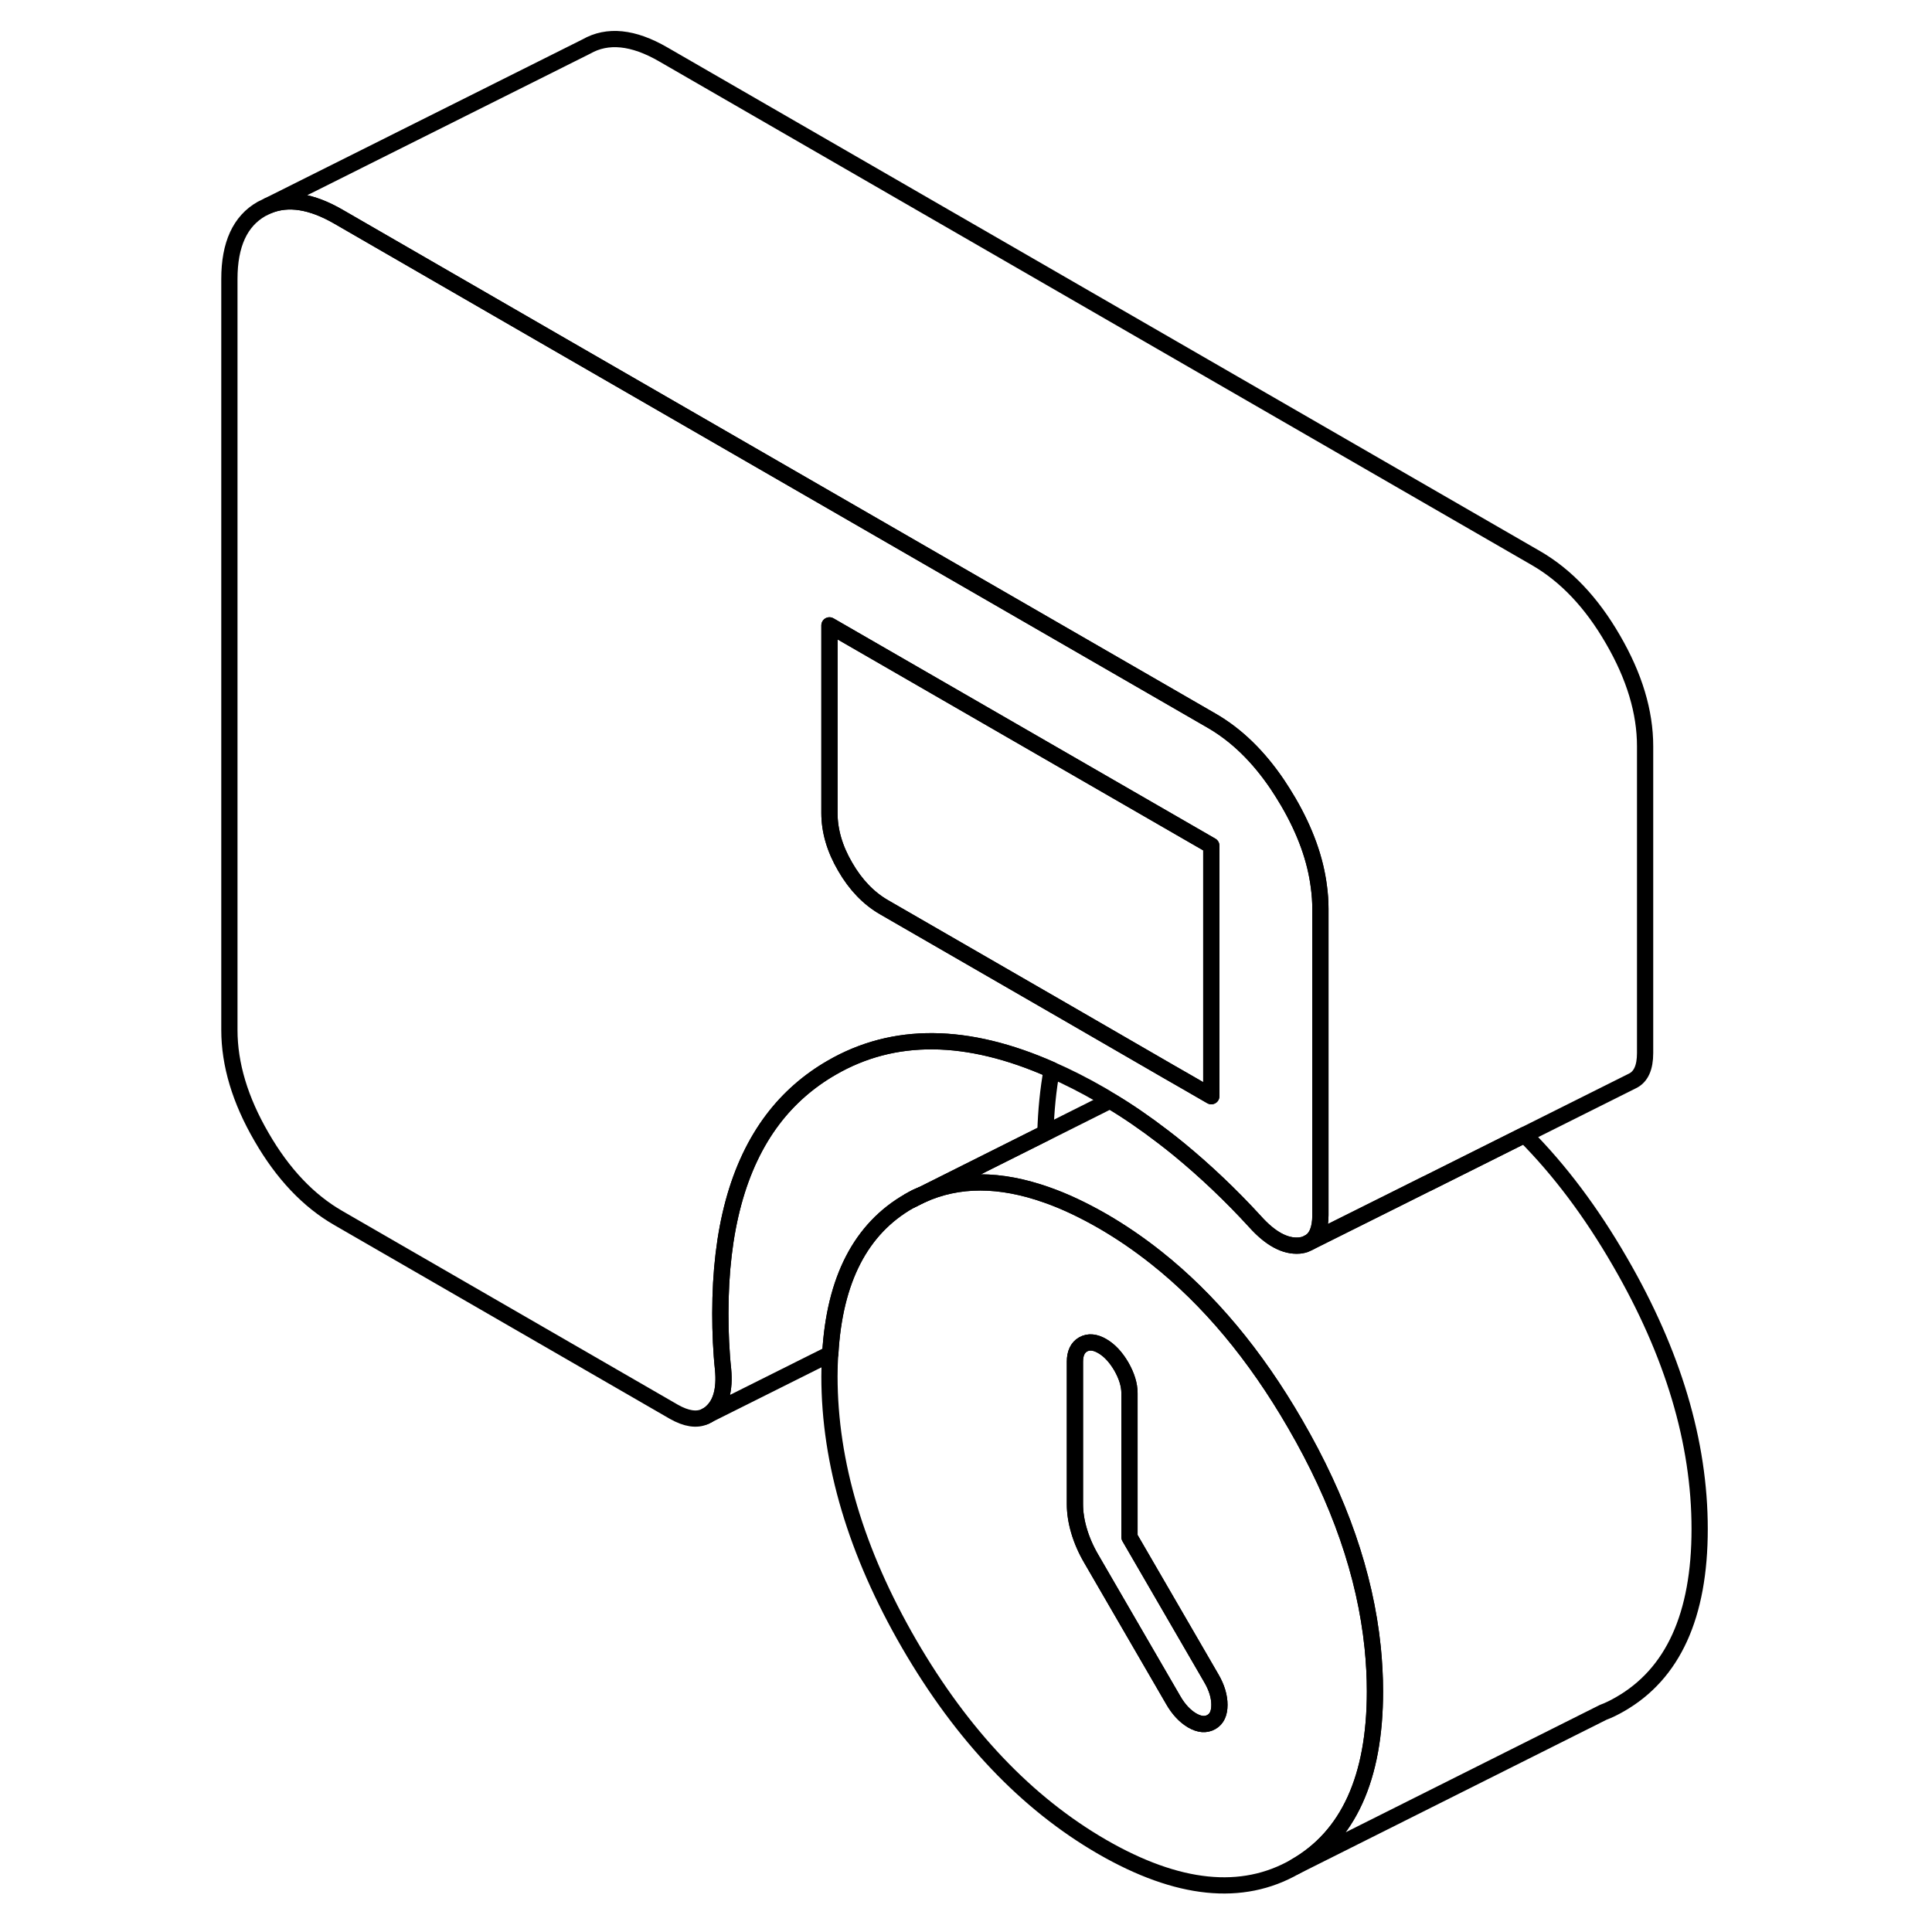 <svg width="24" height="24" viewBox="0 0 95 119" fill="none" xmlns="http://www.w3.org/2000/svg" stroke-width="1px" stroke-linecap="round" stroke-linejoin="round">
    <path d="M44.178 73.879C44.118 73.909 44.058 73.95 43.998 73.98L44.188 73.889L44.698 73.629C44.518 73.699 44.348 73.779 44.178 73.879Z" stroke="currentColor" stroke-linejoin="round"/>
    <path d="M44.18 73.879H44.19L44.7 73.629C44.52 73.699 44.35 73.779 44.18 73.879Z" stroke="currentColor" stroke-linejoin="round"/>
    <path d="M92.689 94.179C92.689 99.509 91.049 103.109 87.769 104.979C87.439 105.169 87.1 105.339 86.749 105.469L86.669 105.509L67.769 114.979C71.049 113.109 72.689 109.509 72.689 104.179C72.689 103.279 72.639 102.379 72.549 101.479C72.089 96.989 70.499 92.399 67.769 87.699C65.309 83.449 62.469 80.049 59.23 77.479C58.16 76.629 57.05 75.869 55.889 75.199C54.7 74.519 53.559 73.979 52.469 73.599C49.59 72.579 47.029 72.569 44.77 73.599L52.389 69.789L56.38 67.789C57.469 68.439 58.559 69.189 59.639 70.019C59.969 70.269 60.309 70.539 60.639 70.809C62.23 72.119 63.789 73.589 65.299 75.239C66.249 76.299 67.159 76.789 68.029 76.719C68.199 76.699 68.359 76.669 68.49 76.599L68.669 76.509L74.219 73.739L75.879 72.909H75.889L81.909 69.899C84.069 72.069 86.019 74.669 87.769 77.699C91.049 83.349 92.689 88.839 92.689 94.179Z" stroke="currentColor" stroke-linejoin="round"/>
    <path d="M72.55 101.479C72.09 96.989 70.5 92.399 67.77 87.699C65.31 83.449 62.47 80.049 59.23 77.479C58.16 76.629 57.05 75.869 55.89 75.199C54.7 74.519 53.56 73.979 52.47 73.599C49.59 72.579 47.03 72.569 44.77 73.599L44.7 73.629L44.19 73.889L44 73.979C41.02 75.679 39.4 78.819 39.14 83.389C39.1 83.849 39.09 84.309 39.09 84.779C39.09 90.109 40.73 95.609 44 101.259C47.28 106.909 51.24 111.069 55.89 113.759C60.54 116.439 64.5 116.849 67.77 114.979C71.05 113.109 72.69 109.509 72.69 104.179C72.69 103.279 72.64 102.379 72.55 101.479ZM62.61 106.069C62.27 106.259 61.88 106.229 61.43 105.969C60.99 105.709 60.59 105.289 60.26 104.709L55.22 96.019C54.88 95.439 54.63 94.859 54.46 94.279C54.29 93.699 54.21 93.159 54.21 92.639V83.869C54.21 83.359 54.38 82.999 54.71 82.809C55.05 82.619 55.44 82.649 55.89 82.909C56.34 83.169 56.73 83.589 57.07 84.169C57.4 84.749 57.57 85.299 57.57 85.809V94.679L62.61 103.369C62.95 103.949 63.11 104.499 63.11 105.009C63.11 105.519 62.95 105.879 62.61 106.069Z" stroke="currentColor" stroke-linejoin="round"/>
    <path d="M63.109 105.009C63.109 105.529 62.949 105.879 62.609 106.069C62.269 106.259 61.879 106.229 61.429 105.969C60.989 105.709 60.589 105.289 60.259 104.709L55.219 96.019C54.879 95.439 54.629 94.859 54.459 94.279C54.289 93.699 54.209 93.159 54.209 92.639V83.869C54.209 83.359 54.379 82.999 54.709 82.809C55.049 82.619 55.439 82.649 55.889 82.909C56.339 83.169 56.729 83.589 57.069 84.169C57.399 84.749 57.569 85.299 57.569 85.809V94.679L62.609 103.369C62.949 103.949 63.109 104.499 63.109 105.009Z" stroke="currentColor" stroke-linejoin="round"/>
    <path d="M62.61 52.089V67.519L61.12 66.659L59.97 65.999L53.73 62.389L42.45 55.879C41.5 55.329 40.7 54.499 40.06 53.389C39.41 52.279 39.09 51.169 39.09 50.079V38.519L62.61 52.089Z" stroke="currentColor" stroke-linejoin="round"/>
    <path d="M69.239 54.649C69.029 52.939 68.399 51.189 67.349 49.389C67.129 49.019 66.909 48.659 66.679 48.319C65.509 46.589 64.159 45.269 62.609 44.379L59.699 42.699L22.129 21.019L8.849 13.349C7.189 12.389 5.749 12.159 4.519 12.669L4.109 12.869C2.789 13.619 2.129 15.059 2.129 17.179V63.439C2.129 65.559 2.789 67.759 4.109 70.029C5.419 72.299 6.999 73.969 8.849 75.029L29.509 86.959C30.269 87.389 30.909 87.489 31.429 87.249L31.599 87.159C31.679 87.109 31.749 87.059 31.819 86.989C32.409 86.469 32.649 85.589 32.539 84.369C32.479 83.819 32.439 83.249 32.409 82.659C32.379 82.069 32.369 81.479 32.369 80.899C32.369 75.779 33.449 71.789 35.609 68.939C36.589 67.649 37.799 66.589 39.219 65.769C43.049 63.549 47.569 63.589 52.779 65.899C53.759 66.329 54.769 66.839 55.809 67.439C55.999 67.549 56.189 67.659 56.379 67.789C57.469 68.439 58.559 69.189 59.639 70.019C59.969 70.269 60.309 70.539 60.639 70.809C62.229 72.119 63.789 73.589 65.299 75.239C66.249 76.299 67.159 76.789 68.029 76.719C68.199 76.699 68.359 76.669 68.489 76.599L68.669 76.509C69.109 76.239 69.329 75.679 69.329 74.859V55.969C69.329 55.529 69.299 55.089 69.239 54.649ZM62.609 67.519L61.119 66.659L59.969 65.999L53.729 62.389L42.449 55.879C41.499 55.329 40.699 54.499 40.059 53.389C39.409 52.279 39.089 51.169 39.089 50.079V38.519L62.609 52.089V67.519Z" stroke="currentColor" stroke-linejoin="round"/>
    <path d="M89.329 45.969V64.859C89.329 65.759 89.069 66.329 88.549 66.579L81.909 69.899L75.889 72.909H75.879L74.219 73.739L68.669 76.509C69.109 76.239 69.329 75.679 69.329 74.859V55.969C69.329 55.529 69.299 55.089 69.24 54.649C69.029 52.939 68.4 51.189 67.35 49.389C67.129 49.019 66.909 48.659 66.679 48.319C65.509 46.589 64.159 45.269 62.609 44.379L59.7 42.699L22.13 21.019L8.849 13.349C7.189 12.389 5.75 12.159 4.52 12.669L24.11 2.869C25.419 2.119 27 2.279 28.849 3.349L82.609 34.379C84.46 35.449 86.04 37.119 87.35 39.389C88.669 41.659 89.329 43.849 89.329 45.969Z" stroke="currentColor" stroke-linejoin="round"/>
    <path d="M52.779 65.899C52.559 67.109 52.43 68.399 52.39 69.779L44.77 73.599L44.7 73.629C44.52 73.699 44.35 73.779 44.18 73.879C44.12 73.909 44.06 73.949 44 73.979C41.02 75.679 39.4 78.819 39.14 83.389L31.6 87.159C31.68 87.109 31.75 87.059 31.82 86.989C32.41 86.469 32.65 85.589 32.54 84.369C32.48 83.819 32.44 83.249 32.41 82.659C32.38 82.069 32.37 81.479 32.37 80.899C32.37 75.779 33.45 71.789 35.61 68.939C36.59 67.649 37.8 66.589 39.22 65.769C43.05 63.549 47.569 63.589 52.779 65.899Z" stroke="currentColor" stroke-linejoin="round"/>
    <path d="M31.6 87.159L31.43 87.249" stroke="currentColor" stroke-linejoin="round"/>
</svg>